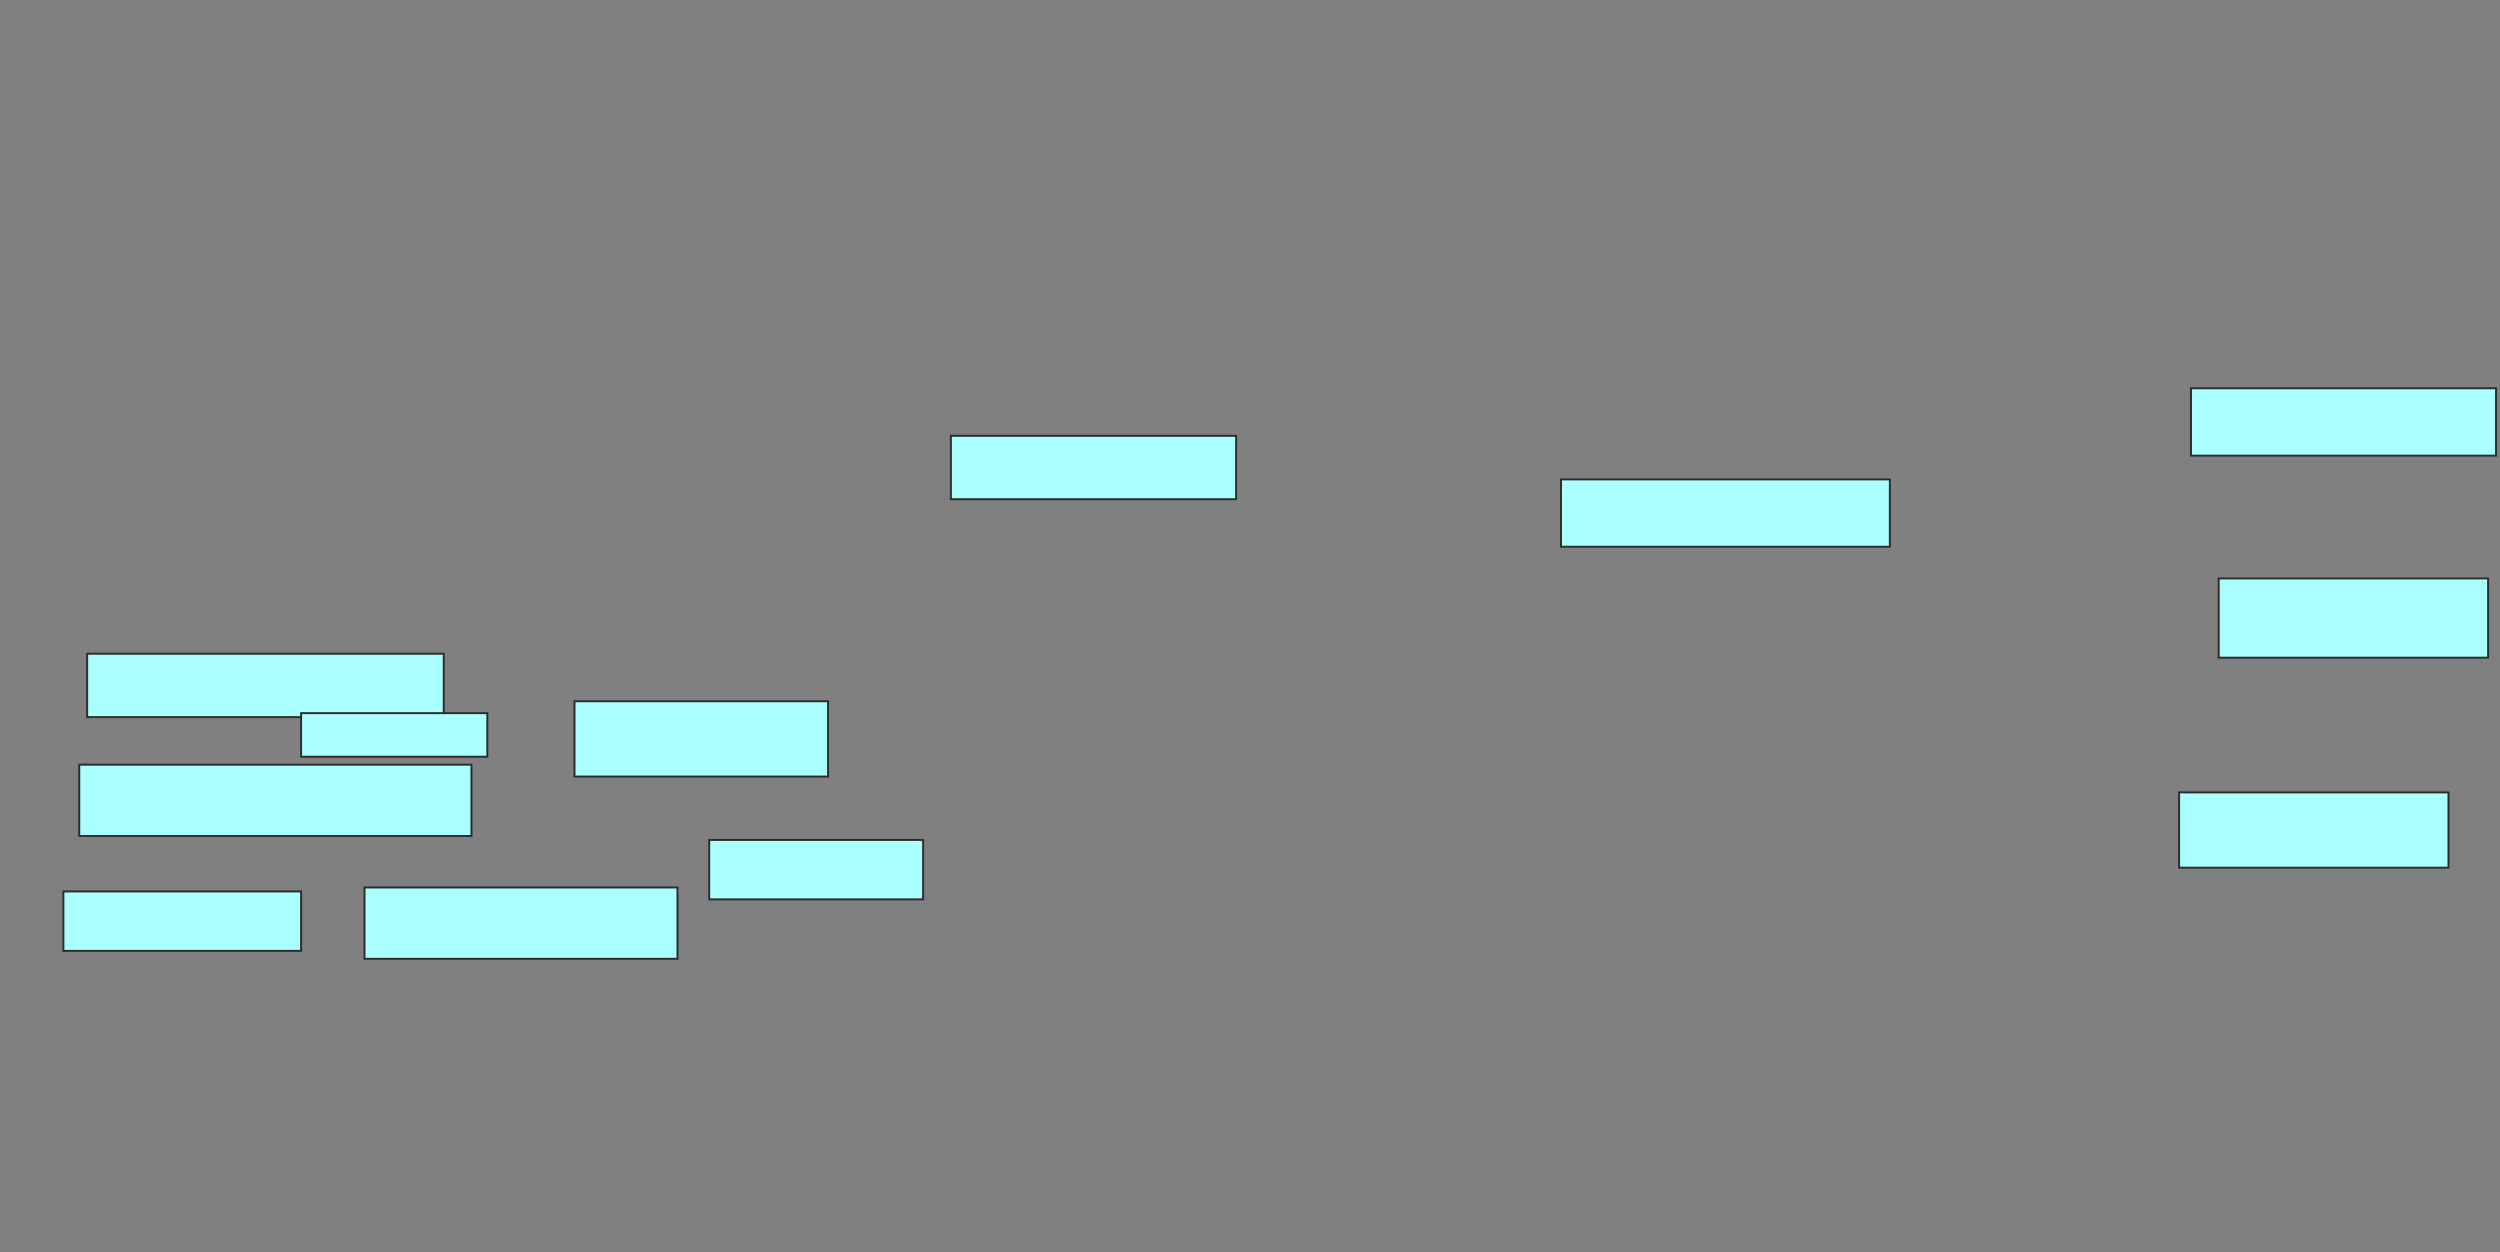 <svg xmlns="http://www.w3.org/2000/svg" width="1262" height="632">
 <rect width="100%" height="100%" fill="#808080" stroke="none"/>
 <!-- Created with Image Occlusion Enhanced -->
 <g>
  <title>Labels</title>
 </g>
 <g>
  <title>Masks</title>
  
  <g id="569312c9abd34362890ee64b05d2d929-ao-2">
   <g>
    <rect height="32" width="180" y="330" x="44" stroke="#2D2D2D" fill="#aaffff"/>
    <rect height="32" width="144" y="220" x="480" stroke="#2D2D2D" fill="#aaffff"/>
    <rect height="40" width="136" y="292" x="1120" stroke="#2D2D2D" fill="#aaffff"/>
    <rect height="34" width="154" y="196" x="1106" stroke="#2D2D2D" fill="#aaffff"/>
    <rect height="38" width="136" y="400" x="1100" stroke="#2D2D2D" fill="#aaffff"/>
   </g>
   <rect height="22" width="94" y="360" x="152" stroke="#2D2D2D" fill="#aaffff"/>
   <rect height="38" width="128" y="354" x="290" stroke="#2D2D2D" fill="#aaffff"/>
  </g>
  <g id="569312c9abd34362890ee64b05d2d929-ao-3">
   <rect height="36" width="198" y="386" x="40" stroke="#2D2D2D" fill="#aaffff"/>
   <rect height="34" width="166" y="242" x="788" stroke="#2D2D2D" fill="#aaffff"/>
   <rect height="30" width="108" y="424" x="358" stroke="#2D2D2D" fill="#aaffff"/>
   <rect height="30" width="120" y="450" x="32" stroke="#2D2D2D" fill="#aaffff"/>
   <rect height="36" width="158" y="448" x="184" stroke="#2D2D2D" fill="#aaffff"/>
  </g>
 </g>
</svg>